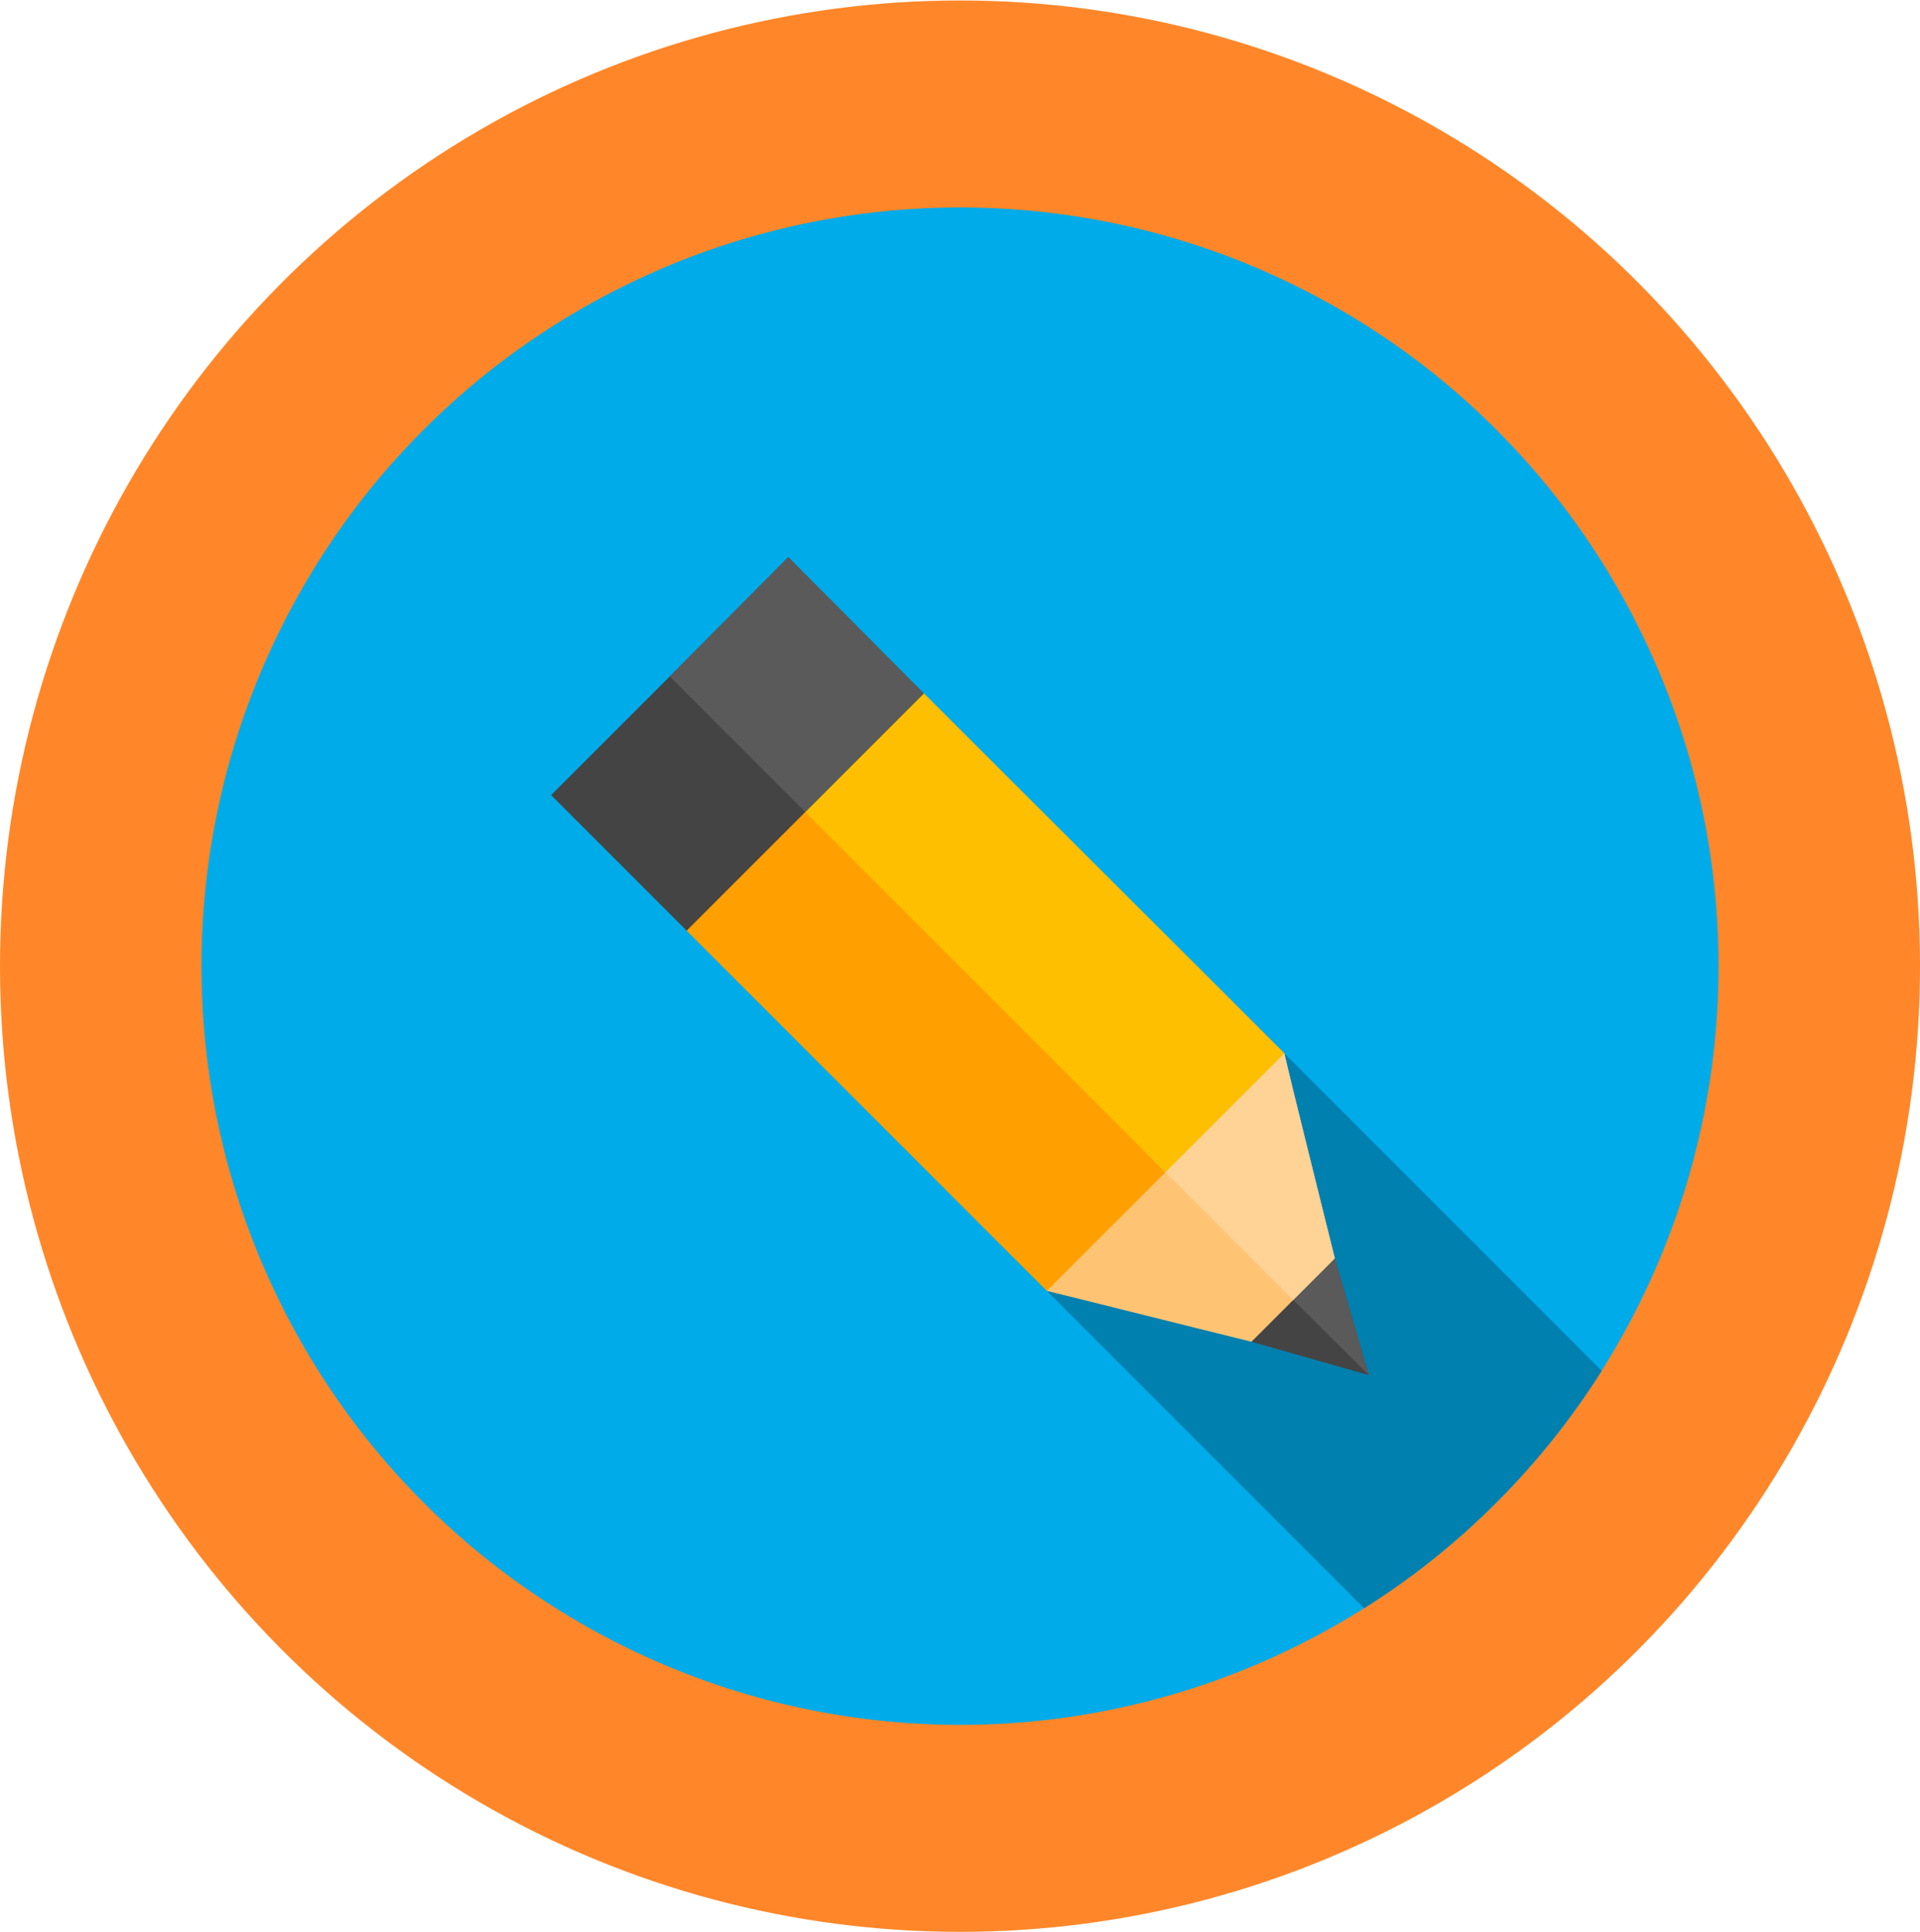 
<svg width="648px" height="652px" viewBox="0 0 648 652" version="1.1" xmlns="http://www.w3.org/2000/svg" xmlns:xlink="http://www.w3.org/1999/xlink">
    <!-- Generator: Sketch 50.2 (55047) - http://www.bohemiancoding.com/sketch -->
    <desc>Created with Sketch.</desc>
    <defs></defs>
    <g id="Page-1" stroke="none" stroke-width="1" fill="none" fill-rule="evenodd">
        <g id="mail_hover" transform="translate(68, 70)">
            <ellipse id="hover" stroke="#FF8729" stroke-width="109" cx="256" cy="256" rx="269.5" ry="271.339"></ellipse>
            <circle id="Oval" fill="#00ABE9" fill-rule="nonzero" cx="256" cy="256" r="256"></circle>
            <path d="M472.576,392.529 L365.124,285.077 L285.298,365.573 L392.389,472.664 C424.718,452.27 452.161,424.844 472.576,392.529 Z" id="Shape" fill="#0080AF" fill-rule="nonzero"></path>
            <polygon id="Shape" fill="#444444" fill-rule="nonzero" points="382.498 354.595 394 394 354.367 382.726 350.25 364.201 367.746 346.706"></polygon>
            <polygon id="Shape" fill="#5A5A5A" fill-rule="nonzero" points="367.746 346.706 382.498 354.595 394 394 357.111 357.34"></polygon>
            <path d="M365.459,285.412 C367.341,293.954 379.937,344.156 382.498,354.595 L354.367,382.726 C332.63,377.395 291.36,366.987 285.298,365.573 L286.442,350.021 L318.117,318.346 L353.909,282.325 L365.459,285.412 Z" id="Shape" fill="#FFC473" fill-rule="nonzero"></path>
            <polygon id="Shape" fill="#FF9F00" fill-rule="nonzero" points="358.14 278.093 365.459 285.412 285.298 365.573 163.741 244.017 163.627 221.261 223.319 161.568 243.788 163.97"></polygon>
            <path d="M353.909,282.324 L365.459,285.412 C367.341,293.954 379.937,344.156 382.498,354.595 L368.432,368.661 L318.117,318.346 L353.909,282.324 Z" id="Shape" fill="#FFD396" fill-rule="nonzero"></path>
            <polygon id="Shape" fill="#FDBF00" fill-rule="nonzero" points="358.14 278.093 365.459 285.412 325.321 325.55 192.329 192.558 223.319 161.568 243.788 163.97"></polygon>
            <polygon id="Shape" fill="#444444" fill-rule="nonzero" points="158.023 158.252 118 198.276 163.741 244.017 243.788 163.97 198.047 118"></polygon>
            <polygon id="Shape" fill="#5A5A5A" fill-rule="nonzero" points="243.788 163.97 203.764 203.993 158.023 158.252 198.047 118"></polygon>
        </g>
    </g>
</svg>